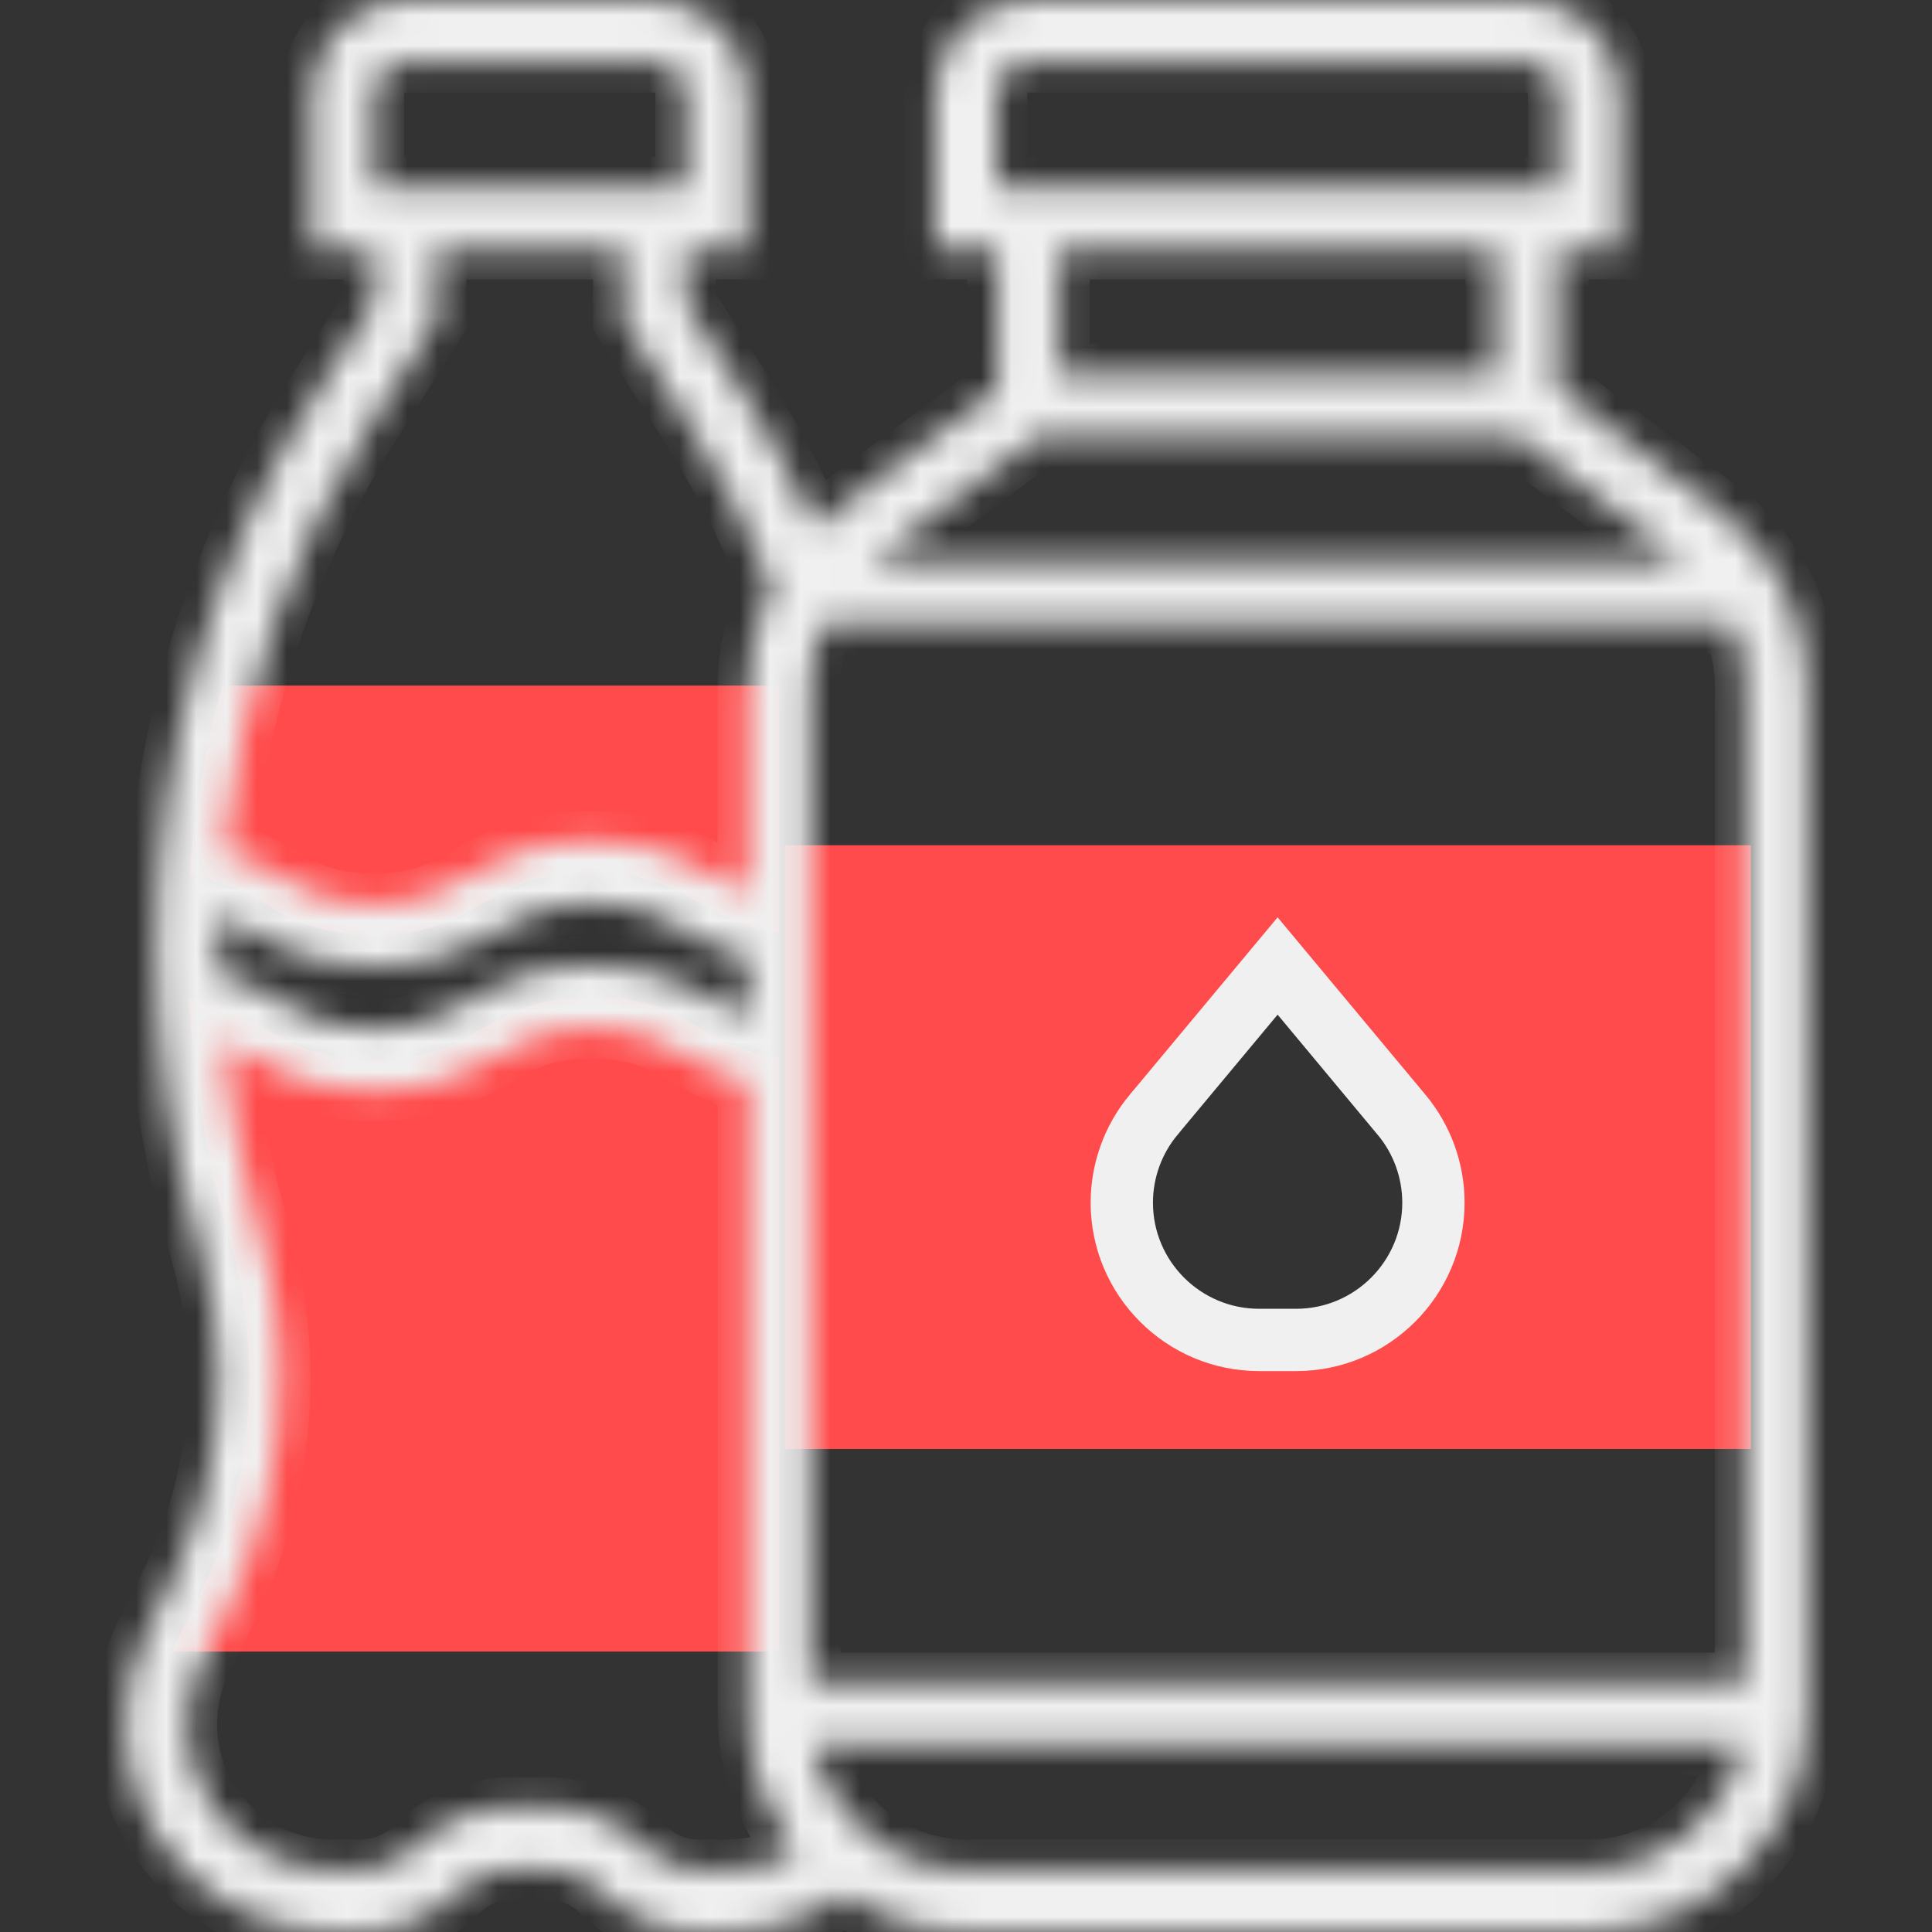 <svg width="64" height="64" viewBox="0 0 64 64" fill="none" xmlns="http://www.w3.org/2000/svg">
<rect x="0" y="0" width="64" height="64" fill="#333333" stroke="none"/>
<path d="M58 28V48H26V28H58ZM47.5 39.445C47.5 38.509 47.057 37.609 46.245 36.882L42 32.545L38.255 36.882C37.443 37.609 37 38.509 37 39.445C37 41.663 38.045 44 41.048 44H42.5C44.002 44 45.582 43.009 46.566 42.282C47.55 41.555 47.5 40.555 47.5 39.445Z" fill="#ff4b4b"/>
<path d="M25.806 22.71V30.906C23.184 30.555 22.844 28.903 19.603 28.903C15.99 28.903 15.99 30.968 12.377 30.968C9.187 30.968 8.815 29.357 6.286 28.986C6.441 26.859 6.802 24.754 7.36 22.71H25.806Z" fill="#ff4b4b"/>
<path d="M25.806 52.645V54.71H5.688C5.719 54.638 5.75 54.565 5.781 54.503L6.524 53.027C7.659 50.735 8.258 48.217 8.258 45.657C8.258 44.18 8.051 42.715 7.67 41.29H7.659C7.659 41.239 7.639 41.187 7.629 41.136L7.484 40.64C6.937 38.72 6.555 36.758 6.245 33.104H6.256C8.816 33.476 9.177 35.097 12.377 35.097C15.99 35.097 15.99 33.032 19.603 33.032C22.844 33.032 23.184 34.684 25.806 35.035V52.645Z" fill="#ff4b4b"/>
<mask id="path-5-inside-1" fill="white">
<path d="M56.981 16.929L51.613 12.903V8.258H53.677V3.097C53.677 1.39 52.288 0 50.581 0H34.064C32.357 0 30.968 1.39 30.968 3.097V8.258H33.032V12.903L27.664 16.929C27.429 17.105 27.207 17.296 26.997 17.499C26.294 15.901 25.468 14.356 24.533 12.886L22.71 10.022V8.258H24.774V3.097C24.774 1.39 23.384 0 21.677 0H13.419C11.712 0 10.322 1.39 10.322 3.097V8.258H12.387V10.022L10.561 12.891C7.029 18.442 5.161 24.856 5.161 31.436C5.161 34.646 5.608 37.838 6.491 40.926L6.632 41.42C7.027 42.8 7.226 44.227 7.226 45.661C7.226 48.044 6.662 50.431 5.596 52.563L4.855 54.047C4.38 54.995 4.129 56.06 4.129 57.122C4.129 60.915 7.214 64 11.007 64H11.96C13.178 64 14.321 63.526 15.182 62.665C15.652 62.195 16.278 61.935 16.943 61.935H18.153C18.819 61.935 19.444 62.195 19.915 62.665C20.775 63.526 21.919 64 23.137 64H24.09C25.489 64 26.832 63.554 27.972 62.77C29.124 63.546 30.509 64 32 64H52.645C56.629 64 59.871 60.758 59.871 56.774V22.71C59.871 20.447 58.79 18.286 56.981 16.929ZM57.806 24.774V55.742H26.839V53.677V51.613V22.71C26.839 21.991 26.998 21.29 27.282 20.645H57.362C57.647 21.29 57.806 21.991 57.806 22.71V24.774ZM7.226 31.436C7.226 31.062 7.252 30.692 7.265 30.321C7.61 30.466 7.922 30.643 8.256 30.833C9.215 31.38 10.301 31.999 12.38 31.999C14.46 31.999 15.546 31.378 16.504 30.831C17.346 30.35 18.073 29.936 19.605 29.936C21.139 29.936 21.865 30.35 22.707 30.833C23.277 31.158 23.909 31.515 24.773 31.748V33.701C24.408 33.551 24.081 33.368 23.73 33.168C22.774 32.62 21.686 32 19.605 32C17.525 32 16.438 32.62 15.48 33.168C14.639 33.65 13.913 34.065 12.38 34.065C10.848 34.065 10.121 33.651 9.278 33.169C8.717 32.85 8.096 32.501 7.254 32.267C7.247 31.99 7.226 31.713 7.226 31.436ZM33.032 3.097C33.032 2.528 33.496 2.065 34.064 2.065H50.581C51.149 2.065 51.613 2.528 51.613 3.097V6.194H33.032V3.097ZM49.548 8.258V12.387H35.097V8.258H49.548ZM34.408 14.452H50.236L55.741 18.581H28.903L34.408 14.452ZM12.387 3.097C12.387 2.528 12.851 2.065 13.419 2.065H21.677C22.246 2.065 22.71 2.528 22.71 3.097V6.194H12.387V3.097ZM12.303 13.999L14.451 10.623V8.258H20.645V10.624L22.791 13.995C23.884 15.713 24.811 17.544 25.564 19.439C25.054 20.443 24.774 21.563 24.774 22.71V29.572C24.409 29.422 24.081 29.239 23.732 29.039C22.774 28.491 21.686 27.871 19.605 27.871C17.525 27.871 16.438 28.491 15.48 29.039C14.639 29.521 13.913 29.936 12.38 29.936C10.849 29.936 10.121 29.521 9.28 29.039C8.754 28.74 8.172 28.414 7.408 28.183C7.913 23.149 9.567 18.299 12.303 13.999ZM23.137 61.935C22.471 61.935 21.846 61.676 21.375 61.206C20.515 60.345 19.371 59.871 18.153 59.871H16.943C15.725 59.871 14.582 60.345 13.721 61.206C13.251 61.676 12.625 61.935 11.96 61.935H11.007C8.353 61.935 6.193 59.776 6.193 57.122C6.193 56.379 6.369 55.635 6.701 54.97L7.442 53.486C8.651 51.07 9.29 48.364 9.29 45.661C9.29 44.539 9.175 43.422 8.961 42.323L8.45 40.258C7.918 38.376 7.573 36.451 7.39 34.51C7.686 34.644 7.964 34.796 8.256 34.963C9.215 35.509 10.301 36.129 12.38 36.129C14.46 36.129 15.546 35.508 16.504 34.961C17.346 34.479 18.073 34.065 19.605 34.065C21.139 34.065 21.865 34.479 22.707 34.961C23.277 35.287 23.909 35.644 24.773 35.877V56.774C24.773 58.5 25.383 60.086 26.396 61.33C25.695 61.717 24.906 61.935 24.09 61.935H23.137ZM52.645 61.935H32C29.508 61.935 27.423 60.159 26.943 57.806H57.702C57.222 60.159 55.137 61.935 52.645 61.935Z"/>
</mask>
<path d="M56.981 16.929L51.613 12.903V8.258H53.677V3.097C53.677 1.39 52.288 0 50.581 0H34.064C32.357 0 30.968 1.39 30.968 3.097V8.258H33.032V12.903L27.664 16.929C27.429 17.105 27.207 17.296 26.997 17.499C26.294 15.901 25.468 14.356 24.533 12.886L22.71 10.022V8.258H24.774V3.097C24.774 1.39 23.384 0 21.677 0H13.419C11.712 0 10.322 1.39 10.322 3.097V8.258H12.387V10.022L10.561 12.891C7.029 18.442 5.161 24.856 5.161 31.436C5.161 34.646 5.608 37.838 6.491 40.926L6.632 41.42C7.027 42.8 7.226 44.227 7.226 45.661C7.226 48.044 6.662 50.431 5.596 52.563L4.855 54.047C4.38 54.995 4.129 56.06 4.129 57.122C4.129 60.915 7.214 64 11.007 64H11.96C13.178 64 14.321 63.526 15.182 62.665C15.652 62.195 16.278 61.935 16.943 61.935H18.153C18.819 61.935 19.444 62.195 19.915 62.665C20.775 63.526 21.919 64 23.137 64H24.09C25.489 64 26.832 63.554 27.972 62.77C29.124 63.546 30.509 64 32 64H52.645C56.629 64 59.871 60.758 59.871 56.774V22.71C59.871 20.447 58.79 18.286 56.981 16.929ZM57.806 24.774V55.742H26.839V53.677V51.613V22.71C26.839 21.991 26.998 21.29 27.282 20.645H57.362C57.647 21.29 57.806 21.991 57.806 22.71V24.774ZM7.226 31.436C7.226 31.062 7.252 30.692 7.265 30.321C7.61 30.466 7.922 30.643 8.256 30.833C9.215 31.38 10.301 31.999 12.38 31.999C14.46 31.999 15.546 31.378 16.504 30.831C17.346 30.35 18.073 29.936 19.605 29.936C21.139 29.936 21.865 30.35 22.707 30.833C23.277 31.158 23.909 31.515 24.773 31.748V33.701C24.408 33.551 24.081 33.368 23.73 33.168C22.774 32.62 21.686 32 19.605 32C17.525 32 16.438 32.62 15.48 33.168C14.639 33.65 13.913 34.065 12.38 34.065C10.848 34.065 10.121 33.651 9.278 33.169C8.717 32.85 8.096 32.501 7.254 32.267C7.247 31.99 7.226 31.713 7.226 31.436ZM33.032 3.097C33.032 2.528 33.496 2.065 34.064 2.065H50.581C51.149 2.065 51.613 2.528 51.613 3.097V6.194H33.032V3.097ZM49.548 8.258V12.387H35.097V8.258H49.548ZM34.408 14.452H50.236L55.741 18.581H28.903L34.408 14.452ZM12.387 3.097C12.387 2.528 12.851 2.065 13.419 2.065H21.677C22.246 2.065 22.71 2.528 22.71 3.097V6.194H12.387V3.097ZM12.303 13.999L14.451 10.623V8.258H20.645V10.624L22.791 13.995C23.884 15.713 24.811 17.544 25.564 19.439C25.054 20.443 24.774 21.563 24.774 22.71V29.572C24.409 29.422 24.081 29.239 23.732 29.039C22.774 28.491 21.686 27.871 19.605 27.871C17.525 27.871 16.438 28.491 15.48 29.039C14.639 29.521 13.913 29.936 12.38 29.936C10.849 29.936 10.121 29.521 9.28 29.039C8.754 28.74 8.172 28.414 7.408 28.183C7.913 23.149 9.567 18.299 12.303 13.999ZM23.137 61.935C22.471 61.935 21.846 61.676 21.375 61.206C20.515 60.345 19.371 59.871 18.153 59.871H16.943C15.725 59.871 14.582 60.345 13.721 61.206C13.251 61.676 12.625 61.935 11.96 61.935H11.007C8.353 61.935 6.193 59.776 6.193 57.122C6.193 56.379 6.369 55.635 6.701 54.97L7.442 53.486C8.651 51.07 9.29 48.364 9.29 45.661C9.29 44.539 9.175 43.422 8.961 42.323L8.45 40.258C7.918 38.376 7.573 36.451 7.39 34.51C7.686 34.644 7.964 34.796 8.256 34.963C9.215 35.509 10.301 36.129 12.38 36.129C14.46 36.129 15.546 35.508 16.504 34.961C17.346 34.479 18.073 34.065 19.605 34.065C21.139 34.065 21.865 34.479 22.707 34.961C23.277 35.287 23.909 35.644 24.773 35.877V56.774C24.773 58.5 25.383 60.086 26.396 61.33C25.695 61.717 24.906 61.935 24.09 61.935H23.137ZM52.645 61.935H32C29.508 61.935 27.423 60.159 26.943 57.806H57.702C57.222 60.159 55.137 61.935 52.645 61.935Z" fill="#f0f0f0" stroke="#f0f0f0" stroke-width="2" mask="url(#path-5-inside-1)"/>
<path d="M42.707 33.292L42.322 32.831L41.938 33.292L38.624 37.269C38.624 37.269 38.624 37.27 38.624 37.27C38.624 37.27 38.624 37.27 38.624 37.27C38.023 37.99 37.693 38.903 37.693 39.84C37.693 42.055 39.495 43.855 41.709 43.855H42.937C45.15 43.855 46.952 42.055 46.952 39.84C46.952 38.903 46.622 37.989 46.02 37.269C46.02 37.269 46.02 37.269 46.019 37.269L42.707 33.292ZM42.936 44.919H41.708C38.908 44.919 36.629 42.64 36.629 39.84C36.629 38.654 37.047 37.499 37.805 36.588C37.805 36.588 37.805 36.588 37.806 36.588L42.322 31.169L46.838 36.587C46.838 36.587 46.838 36.587 46.838 36.587C47.598 37.5 48.016 38.654 48.016 39.84C48.016 42.64 45.737 44.919 42.936 44.919Z" fill="#f0f0f0" stroke="#f0f0f0"/>
</svg>
